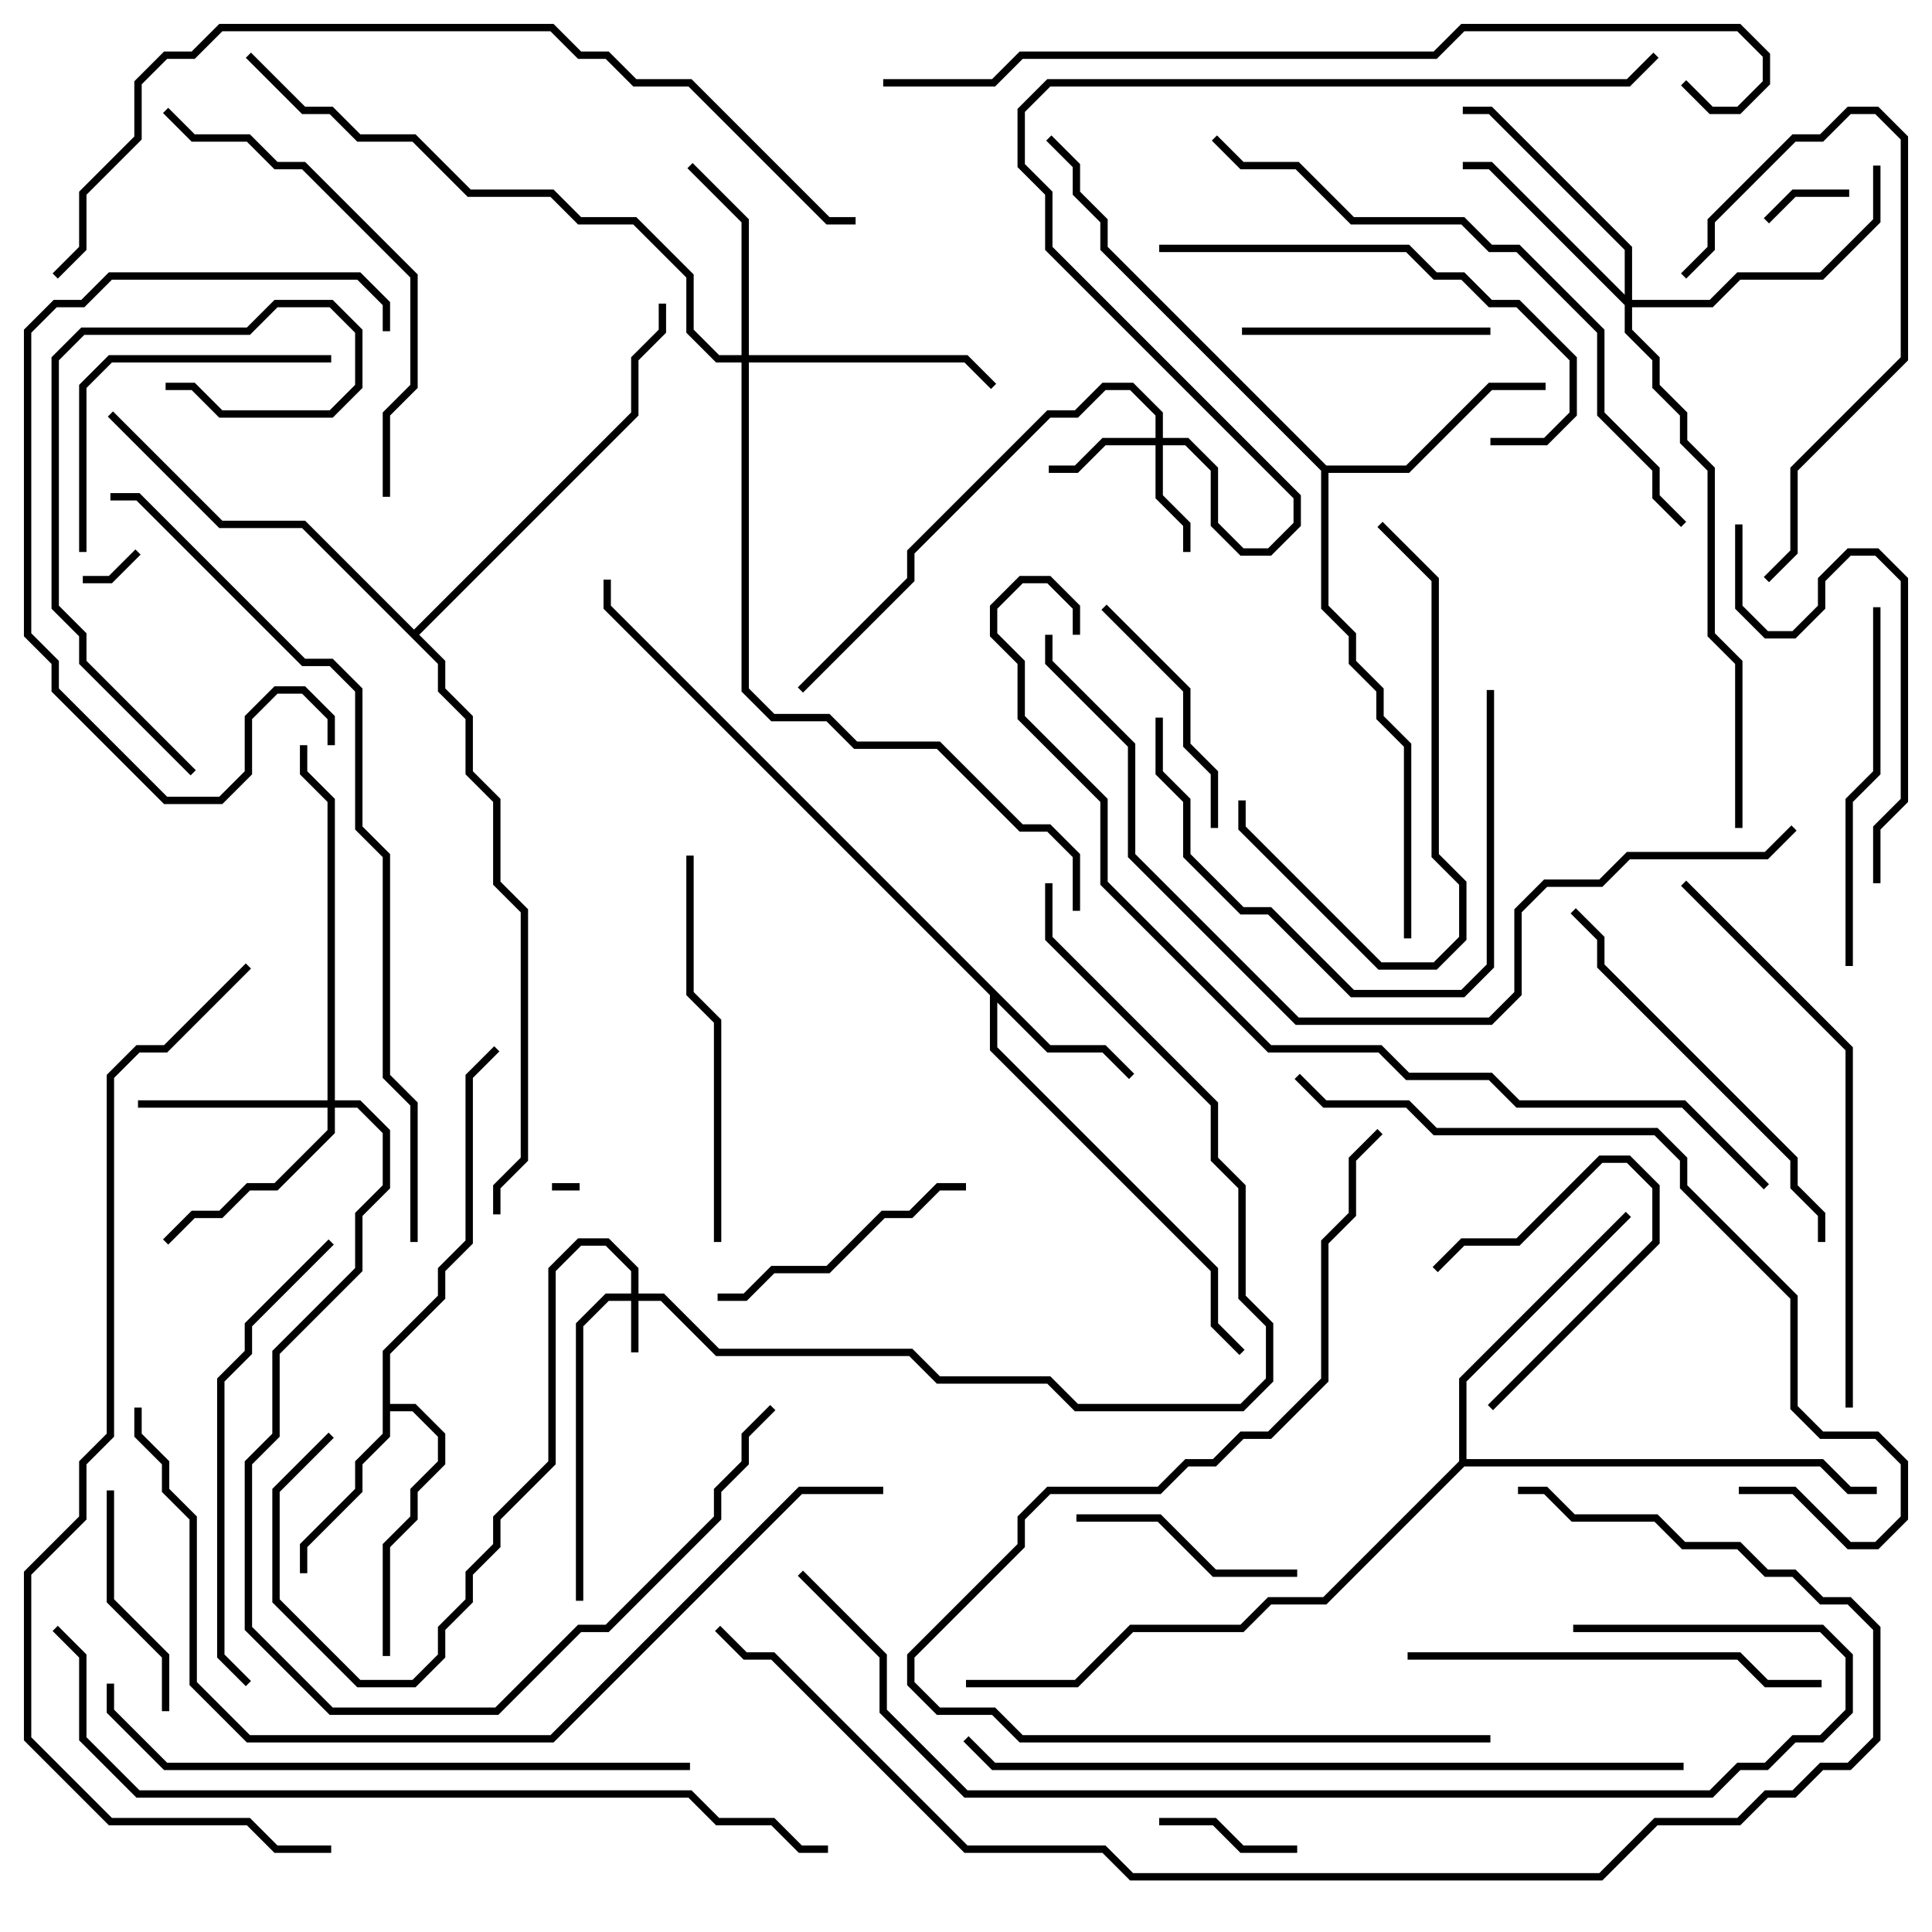 <svg version="1.1" width="105" height="105" xmlns="http://www.w3.org/2000/svg"><path d="M57.083,56.8L60.083,56.8L61.641,58.359L61.359,58.641L59.917,57.2L56.917,57.2L54.2,54.483L54.2,56.917L66.2,68.917L66.2,71.917L67.641,73.359L67.359,73.641L65.8,72.083L65.8,69.083L53.8,57.083L53.8,54.083L32.8,33.083L32.8,31.5L33.2,31.5L33.2,32.917z" stroke="none"/><path d="M20.8,73.417L23.8,70.417L23.8,68.917L25.3,67.417L25.3,58.417L26.859,56.859L27.141,57.141L25.7,58.583L25.7,67.583L24.2,69.083L24.2,70.583L21.2,73.583L21.2,76.3L22.583,76.3L24.2,77.917L24.2,79.583L22.7,81.083L22.7,82.583L21.2,84.083L21.2,90L20.8,90L20.8,83.917L22.3,82.417L22.3,80.917L23.8,79.417L23.8,78.083L22.417,76.7L21.2,76.7L21.2,78.083L19.7,79.583L19.7,81.083L16.7,84.083L16.7,85.5L16.3,85.5L16.3,83.917L19.3,80.917L19.3,79.417L20.8,77.917z" stroke="none"/><path d="M72.083,25.3L76.417,25.3L80.917,20.8L84,20.8L84,21.2L81.083,21.2L76.583,25.7L72.2,25.7L72.2,32.917L73.7,34.417L73.7,35.917L75.2,37.417L75.2,38.917L76.7,40.417L76.7,51L76.3,51L76.3,40.583L74.8,39.083L74.8,37.583L73.3,36.083L73.3,34.583L71.8,33.083L71.8,25.583L59.8,13.583L59.8,12.083L58.3,10.583L58.3,9.083L56.859,7.641L57.141,7.359L58.7,8.917L58.7,10.417L60.2,11.917L60.2,13.417z" stroke="none"/><path d="M79.3,79.417L79.3,74.917L88.359,65.859L88.641,66.141L79.7,75.083L79.7,79.3L99.083,79.3L100.583,80.8L102,80.8L102,81.2L100.417,81.2L98.917,79.7L79.583,79.7L72.083,87.2L69.083,87.2L67.583,88.7L61.583,88.7L58.583,91.7L52.5,91.7L52.5,91.3L58.417,91.3L61.417,88.3L67.417,88.3L68.917,86.8L71.917,86.8z" stroke="none"/><path d="M22.5,34.217L34.3,22.417L34.3,19.417L35.8,17.917L35.8,16.5L36.2,16.5L36.2,18.083L34.7,19.583L34.7,22.583L22.783,34.5L24.2,35.917L24.2,37.417L25.7,38.917L25.7,41.917L27.2,43.417L27.2,47.917L28.7,49.417L28.7,63.083L27.2,64.583L27.2,66L26.8,66L26.8,64.417L28.3,62.917L28.3,49.583L26.8,48.083L26.8,43.583L25.3,42.083L25.3,39.083L23.8,37.583L23.8,36.083L16.417,28.7L11.917,28.7L5.859,22.641L6.141,22.359L12.083,28.3L16.583,28.3z" stroke="none"/><path d="M34.3,70.3L34.3,69.083L32.917,67.7L31.583,67.7L30.2,69.083L30.2,79.583L27.2,82.583L27.2,84.083L25.7,85.583L25.7,87.083L24.2,88.583L24.2,90.083L22.583,91.7L19.417,91.7L14.8,87.083L14.8,80.917L17.859,77.859L18.141,78.141L15.2,81.083L15.2,86.917L19.583,91.3L22.417,91.3L23.8,89.917L23.8,88.417L25.3,86.917L25.3,85.417L26.8,83.917L26.8,82.417L29.8,79.417L29.8,68.917L31.417,67.3L33.083,67.3L34.7,68.917L34.7,70.3L36.083,70.3L39.083,73.3L49.583,73.3L51.083,74.8L57.083,74.8L58.583,76.3L67.417,76.3L68.8,74.917L68.8,72.083L67.3,70.583L67.3,64.583L65.8,63.083L65.8,60.083L56.8,51.083L56.8,48L57.2,48L57.2,50.917L66.2,59.917L66.2,62.917L67.7,64.417L67.7,70.417L69.2,71.917L69.2,75.083L67.583,76.7L58.417,76.7L56.917,75.2L50.917,75.2L49.417,73.7L38.917,73.7L35.917,70.7L34.7,70.7L34.7,73.5L34.3,73.5L34.3,70.7L33.083,70.7L31.7,72.083L31.7,87L31.3,87L31.3,71.917L32.917,70.3z" stroke="none"/><path d="M62.8,23.8L62.8,22.583L61.417,21.2L60.083,21.2L58.583,22.7L57.083,22.7L49.7,30.083L49.7,31.583L43.641,37.641L43.359,37.359L49.3,31.417L49.3,29.917L56.917,22.3L58.417,22.3L59.917,20.8L61.583,20.8L63.2,22.417L63.2,23.8L64.583,23.8L66.2,25.417L66.2,28.417L67.583,29.8L68.917,29.8L70.3,28.417L70.3,27.083L56.8,13.583L56.8,10.583L55.3,9.083L55.3,5.917L56.917,4.3L88.417,4.3L89.859,2.859L90.141,3.141L88.583,4.7L57.083,4.7L55.7,6.083L55.7,8.917L57.2,10.417L57.2,13.417L70.7,26.917L70.7,28.583L69.083,30.2L67.417,30.2L65.8,28.583L65.8,25.583L64.417,24.2L63.2,24.2L63.2,26.917L64.7,28.417L64.7,30L64.3,30L64.3,28.583L62.8,27.083L62.8,24.2L60.083,24.2L58.583,25.7L57,25.7L57,25.3L58.417,25.3L59.917,23.8z" stroke="none"/><path d="M17.8,59.8L17.8,43.583L16.3,42.083L16.3,40.5L16.7,40.5L16.7,41.917L18.2,43.417L18.2,59.8L19.583,59.8L21.2,61.417L21.2,64.583L19.7,66.083L19.7,69.083L15.2,73.583L15.2,78.083L13.7,79.583L13.7,88.417L18.083,92.8L26.917,92.8L31.417,88.3L32.917,88.3L38.8,82.417L38.8,80.917L40.3,79.417L40.3,77.917L41.859,76.359L42.141,76.641L40.7,78.083L40.7,79.583L39.2,81.083L39.2,82.583L33.083,88.7L31.583,88.7L27.083,93.2L17.917,93.2L13.3,88.583L13.3,79.417L14.8,77.917L14.8,73.417L19.3,68.917L19.3,65.917L20.8,64.417L20.8,61.583L19.417,60.2L18.2,60.2L18.2,61.583L15.083,64.7L13.583,64.7L12.083,66.2L10.583,66.2L9.141,67.641L8.859,67.359L10.417,65.8L11.917,65.8L13.417,64.3L14.917,64.3L17.8,61.417L17.8,60.2L7.5,60.2L7.5,59.8z" stroke="none"/><path d="M40.3,19.3L40.3,12.083L37.359,9.141L37.641,8.859L40.7,11.917L40.7,19.3L52.583,19.3L54.141,20.859L53.859,21.141L52.417,19.7L40.7,19.7L40.7,37.417L42.083,38.8L45.083,38.8L46.583,40.3L51.083,40.3L55.583,44.8L57.083,44.8L58.7,46.417L58.7,49.5L58.3,49.5L58.3,46.583L56.917,45.2L55.417,45.2L50.917,40.7L46.417,40.7L44.917,39.2L41.917,39.2L40.3,37.583L40.3,19.7L38.917,19.7L37.3,18.083L37.3,15.083L34.417,12.2L31.417,12.2L29.917,10.7L25.417,10.7L22.417,7.7L19.417,7.7L17.917,6.2L16.417,6.2L13.359,3.141L13.641,2.859L16.583,5.8L18.083,5.8L19.583,7.3L22.583,7.3L25.583,10.3L30.083,10.3L31.583,11.8L34.583,11.8L37.7,14.917L37.7,17.917L39.083,19.3z" stroke="none"/><path d="M88.3,16.017L88.3,13.583L80.917,6.2L79.5,6.2L79.5,5.8L81.083,5.8L88.7,13.417L88.7,16.3L92.917,16.3L94.417,14.8L98.917,14.8L101.8,11.917L101.8,9L102.2,9L102.2,12.083L99.083,15.2L94.583,15.2L93.083,16.7L88.7,16.7L88.7,17.917L90.2,19.417L90.2,20.917L91.7,22.417L91.7,23.917L93.2,25.417L93.2,34.417L94.7,35.917L94.7,45L94.3,45L94.3,36.083L92.8,34.583L92.8,25.583L91.3,24.083L91.3,22.583L89.8,21.083L89.8,19.583L88.3,18.083L88.3,16.583L80.917,9.2L79.5,9.2L79.5,8.8L81.083,8.8z" stroke="none"/><path d="M31.5,64.3L31.5,64.7L30,64.7L30,64.3z" stroke="none"/><path d="M7.359,29.859L7.641,30.141L6.083,31.7L4.5,31.7L4.5,31.3L5.917,31.3z" stroke="none"/><path d="M100.5,10.3L100.5,10.7L97.583,10.7L96.141,12.141L95.859,11.859L97.417,10.3z" stroke="none"/><path d="M70.5,100.3L70.5,100.7L67.417,100.7L65.917,99.2L63,99.2L63,98.8L66.083,98.8L67.583,100.3z" stroke="none"/><path d="M78.141,69.141L77.859,68.859L79.417,67.3L82.417,67.3L86.917,62.8L88.583,62.8L90.2,64.417L90.2,67.583L81.141,76.641L80.859,76.359L89.8,67.417L89.8,64.583L88.417,63.2L87.083,63.2L82.583,67.7L79.583,67.7z" stroke="none"/><path d="M5.8,81L6.2,81L6.2,86.917L9.2,89.917L9.2,93L8.8,93L8.8,90.083L5.8,87.083z" stroke="none"/><path d="M70.5,85.3L70.5,85.7L65.917,85.7L62.917,82.7L58.5,82.7L58.5,82.3L63.083,82.3L66.083,85.3z" stroke="none"/><path d="M59.859,33.141L60.141,32.859L64.7,37.417L64.7,40.417L66.2,41.917L66.2,45L65.8,45L65.8,42.083L64.3,40.583L64.3,37.583z" stroke="none"/><path d="M67.5,18.2L67.5,17.8L81,17.8L81,18.2z" stroke="none"/><path d="M52.5,64.3L52.5,64.7L51.083,64.7L49.583,66.2L48.083,66.2L45.083,69.2L42.083,69.2L40.583,70.7L39,70.7L39,70.3L40.417,70.3L41.917,68.8L44.917,68.8L47.917,65.8L49.417,65.8L50.917,64.3z" stroke="none"/><path d="M74.859,28.641L75.141,28.359L78.2,31.417L78.2,46.417L79.7,47.917L79.7,51.083L78.083,52.7L74.917,52.7L67.3,45.083L67.3,43.5L67.7,43.5L67.7,44.917L75.083,52.3L77.917,52.3L79.3,50.917L79.3,48.083L77.8,46.583L77.8,31.583z" stroke="none"/><path d="M91.641,15.141L91.359,14.859L92.8,13.417L92.8,11.917L97.417,7.3L98.917,7.3L100.417,5.8L102.083,5.8L103.7,7.417L103.7,19.583L97.7,25.583L97.7,30.083L96.141,31.641L95.859,31.359L97.3,29.917L97.3,25.417L103.3,19.417L103.3,7.583L101.917,6.2L100.583,6.2L99.083,7.7L97.583,7.7L93.2,12.083L93.2,13.583z" stroke="none"/><path d="M4.7,30L4.3,30L4.3,20.917L5.917,19.3L18,19.3L18,19.7L6.083,19.7L4.7,21.083z" stroke="none"/><path d="M80.8,37.5L81.2,37.5L81.2,52.583L79.583,54.2L73.417,54.2L68.917,49.7L67.417,49.7L64.3,46.583L64.3,43.583L62.8,42.083L62.8,39L63.2,39L63.2,41.917L64.7,43.417L64.7,46.417L67.583,49.3L69.083,49.3L73.583,53.8L79.417,53.8L80.8,52.417z" stroke="none"/><path d="M101.8,33L102.2,33L102.2,42.083L100.7,43.583L100.7,52.5L100.3,52.5L100.3,43.417L101.8,41.917z" stroke="none"/><path d="M63,13.7L63,13.3L76.583,13.3L78.083,14.8L79.583,14.8L81.083,16.3L82.583,16.3L85.7,19.417L85.7,22.583L84.083,24.2L81,24.2L81,23.8L83.917,23.8L85.3,22.417L85.3,19.583L82.417,16.7L80.917,16.7L79.417,15.2L77.917,15.2L76.417,13.7z" stroke="none"/><path d="M102.2,48L101.8,48L101.8,44.917L103.3,43.417L103.3,31.583L101.917,30.2L100.583,30.2L99.2,31.583L99.2,33.083L97.583,34.7L95.917,34.7L94.3,33.083L94.3,28.5L94.7,28.5L94.7,32.917L96.083,34.3L97.417,34.3L98.8,32.917L98.8,31.417L100.417,29.8L102.083,29.8L103.7,31.417L103.7,43.583L102.2,45.083z" stroke="none"/><path d="M10.641,41.859L10.359,42.141L4.3,36.083L4.3,34.583L2.8,33.083L2.8,19.417L4.417,17.8L13.417,17.8L14.917,16.3L18.083,16.3L19.7,17.917L19.7,21.083L18.083,22.7L11.917,22.7L10.417,21.2L9,21.2L9,20.8L10.583,20.8L12.083,22.3L17.917,22.3L19.3,20.917L19.3,18.083L17.917,16.7L15.083,16.7L13.583,18.2L4.583,18.2L3.2,19.583L3.2,32.917L4.7,34.417L4.7,35.917z" stroke="none"/><path d="M39.2,67.5L38.8,67.5L38.8,55.583L37.3,54.083L37.3,46.5L37.7,46.5L37.7,53.917L39.2,55.417z" stroke="none"/><path d="M99.2,67.5L98.8,67.5L98.8,66.083L97.3,64.583L97.3,63.083L86.8,52.583L86.8,51.083L85.359,49.641L85.641,49.359L87.2,50.917L87.2,52.417L97.7,62.917L97.7,64.417L99.2,65.917z" stroke="none"/><path d="M76.5,90.2L76.5,89.8L94.583,89.8L96.083,91.3L99,91.3L99,91.7L95.917,91.7L94.417,90.2z" stroke="none"/><path d="M21.2,18L20.8,18L20.8,16.583L19.417,15.2L6.083,15.2L4.583,16.7L3.083,16.7L1.7,18.083L1.7,34.417L3.2,35.917L3.2,37.417L9.083,43.3L11.917,43.3L13.3,41.917L13.3,38.917L14.917,37.3L16.583,37.3L18.2,38.917L18.2,40.5L17.8,40.5L17.8,39.083L16.417,37.7L15.083,37.7L13.7,39.083L13.7,42.083L12.083,43.7L8.917,43.7L2.8,37.583L2.8,36.083L1.3,34.583L1.3,17.917L2.917,16.3L4.417,16.3L5.917,14.8L19.583,14.8L21.2,16.417z" stroke="none"/><path d="M21.2,27L20.8,27L20.8,22.417L22.3,20.917L22.3,15.083L16.417,9.2L14.917,9.2L13.417,7.7L10.417,7.7L8.859,6.141L9.141,5.859L10.583,7.3L13.583,7.3L15.083,8.8L16.583,8.8L22.7,14.917L22.7,21.083L21.2,22.583z" stroke="none"/><path d="M13.641,91.359L13.359,91.641L11.8,90.083L11.8,74.917L13.3,73.417L13.3,71.917L17.859,67.359L18.141,67.641L13.7,72.083L13.7,73.583L12.2,75.083L12.2,89.917z" stroke="none"/><path d="M100.7,76.5L100.3,76.5L100.3,57.083L91.359,48.141L91.641,47.859L100.7,56.917z" stroke="none"/><path d="M37.5,95.8L37.5,96.2L8.917,96.2L5.8,93.083L5.8,91.5L6.2,91.5L6.2,92.917L9.083,95.8z" stroke="none"/><path d="M94.5,81.2L94.5,80.8L97.583,80.8L100.583,83.8L101.917,83.8L103.3,82.417L103.3,79.583L101.917,78.2L98.917,78.2L97.3,76.583L97.3,70.583L91.3,64.583L91.3,63.083L89.917,61.7L77.917,61.7L76.417,60.2L71.917,60.2L70.359,58.641L70.641,58.359L72.083,59.8L76.583,59.8L78.083,61.3L90.083,61.3L91.7,62.917L91.7,64.417L97.7,70.417L97.7,76.417L99.083,77.8L102.083,77.8L103.7,79.417L103.7,82.583L102.083,84.2L100.417,84.2L97.417,81.2z" stroke="none"/><path d="M91.641,28.359L91.359,28.641L89.8,27.083L89.8,25.583L86.8,22.583L86.8,18.083L82.417,13.7L80.917,13.7L79.417,12.2L73.417,12.2L70.417,9.2L67.417,9.2L65.859,7.641L66.141,7.359L67.583,8.8L70.583,8.8L73.583,11.8L79.583,11.8L81.083,13.3L82.583,13.3L87.2,17.917L87.2,22.417L90.2,25.417L90.2,26.917z" stroke="none"/><path d="M81,94.3L81,94.7L55.417,94.7L53.917,93.2L50.917,93.2L49.3,91.583L49.3,89.917L55.3,83.917L55.3,82.417L56.917,80.8L62.917,80.8L64.417,79.3L65.917,79.3L67.417,77.8L68.917,77.8L71.8,74.917L71.8,67.417L73.3,65.917L73.3,62.917L74.859,61.359L75.141,61.641L73.7,63.083L73.7,66.083L72.2,67.583L72.2,75.083L69.083,78.2L67.583,78.2L66.083,79.7L64.583,79.7L63.083,81.2L57.083,81.2L55.7,82.583L55.7,84.083L49.7,90.083L49.7,91.417L51.083,92.8L54.083,92.8L55.583,94.3z" stroke="none"/><path d="M52.359,94.641L52.641,94.359L54.083,95.8L91.5,95.8L91.5,96.2L53.917,96.2z" stroke="none"/><path d="M48,80.8L48,81.2L43.583,81.2L30.083,94.7L13.417,94.7L10.3,91.583L10.3,82.583L8.8,81.083L8.8,79.583L7.3,78.083L7.3,76.5L7.7,76.5L7.7,77.917L9.2,79.417L9.2,80.917L10.7,82.417L10.7,91.417L13.583,94.3L29.917,94.3L43.417,80.8z" stroke="none"/><path d="M56.8,34.5L57.2,34.5L57.2,35.917L61.7,40.417L61.7,46.417L70.583,55.3L80.917,55.3L82.3,53.917L82.3,49.417L83.917,47.8L86.917,47.8L88.417,46.3L95.917,46.3L97.359,44.859L97.641,45.141L96.083,46.7L88.583,46.7L87.083,48.2L84.083,48.2L82.7,49.583L82.7,54.083L81.083,55.7L70.417,55.7L61.3,46.583L61.3,40.583L56.8,36.083z" stroke="none"/><path d="M43.359,85.641L43.641,85.359L48.2,89.917L48.2,92.917L52.583,97.3L92.917,97.3L94.417,95.8L95.917,95.8L97.417,94.3L98.917,94.3L100.3,92.917L100.3,90.083L98.917,88.7L85.5,88.7L85.5,88.3L99.083,88.3L100.7,89.917L100.7,93.083L99.083,94.7L97.583,94.7L96.083,96.2L94.583,96.2L93.083,97.7L52.417,97.7L47.8,93.083L47.8,90.083z" stroke="none"/><path d="M48,4.7L48,4.3L53.917,4.3L55.417,2.8L77.917,2.8L79.417,1.3L94.583,1.3L96.2,2.917L96.2,4.583L94.583,6.2L92.917,6.2L91.359,4.641L91.641,4.359L93.083,5.8L94.417,5.8L95.8,4.417L95.8,3.083L94.417,1.7L79.583,1.7L78.083,3.2L55.583,3.2L54.083,4.7z" stroke="none"/><path d="M3.141,15.141L2.859,14.859L4.3,13.417L4.3,10.417L7.3,7.417L7.3,4.417L8.917,2.8L10.417,2.8L11.917,1.3L30.083,1.3L31.583,2.8L33.083,2.8L34.583,4.3L37.583,4.3L45.083,11.8L46.5,11.8L46.5,12.2L44.917,12.2L37.417,4.7L34.417,4.7L32.917,3.2L31.417,3.2L29.917,1.7L12.083,1.7L10.583,3.2L9.083,3.2L7.7,4.583L7.7,7.583L4.7,10.583L4.7,13.583z" stroke="none"/><path d="M2.859,88.641L3.141,88.359L4.7,89.917L4.7,94.417L7.583,97.3L37.583,97.3L39.083,98.8L42.083,98.8L43.583,100.3L45,100.3L45,100.7L43.417,100.7L41.917,99.2L38.917,99.2L37.417,97.7L7.417,97.7L4.3,94.583L4.3,90.083z" stroke="none"/><path d="M6,27.2L6,26.8L7.583,26.8L16.583,35.8L18.083,35.8L19.7,37.417L19.7,44.917L21.2,46.417L21.2,58.417L22.7,59.917L22.7,67.5L22.3,67.5L22.3,60.083L20.8,58.583L20.8,46.583L19.3,45.083L19.3,37.583L17.917,36.2L16.417,36.2L7.417,27.2z" stroke="none"/><path d="M82.5,81.2L82.5,80.8L84.083,80.8L85.583,82.3L90.083,82.3L91.583,83.8L94.583,83.8L96.083,85.3L97.583,85.3L99.083,86.8L100.583,86.8L102.2,88.417L102.2,94.583L100.583,96.2L99.083,96.2L97.583,97.7L96.083,97.7L94.583,99.2L90.083,99.2L87.083,102.2L61.417,102.2L59.917,100.7L52.417,100.7L41.917,90.2L40.417,90.2L38.859,88.641L39.141,88.359L40.583,89.8L42.083,89.8L52.583,100.3L60.083,100.3L61.583,101.8L86.917,101.8L89.917,98.8L94.417,98.8L95.917,97.3L97.417,97.3L98.917,95.8L100.417,95.8L101.8,94.417L101.8,88.583L100.417,87.2L98.917,87.2L97.417,85.7L95.917,85.7L94.417,84.2L91.417,84.2L89.917,82.7L85.417,82.7L83.917,81.2z" stroke="none"/><path d="M96.141,64.359L95.859,64.641L91.417,60.2L82.417,60.2L80.917,58.7L76.417,58.7L74.917,57.2L68.917,57.2L59.8,48.083L59.8,43.583L55.3,39.083L55.3,36.083L53.8,34.583L53.8,32.917L55.417,31.3L57.083,31.3L58.7,32.917L58.7,34.5L58.3,34.5L58.3,33.083L56.917,31.7L55.583,31.7L54.2,33.083L54.2,34.417L55.7,35.917L55.7,38.917L60.2,43.417L60.2,47.917L69.083,56.8L75.083,56.8L76.583,58.3L81.083,58.3L82.583,59.8L91.583,59.8z" stroke="none"/><path d="M13.359,52.359L13.641,52.641L9.083,57.2L7.583,57.2L6.2,58.583L6.2,78.083L4.7,79.583L4.7,82.583L1.7,85.583L1.7,94.417L6.083,98.8L13.583,98.8L15.083,100.3L18,100.3L18,100.7L14.917,100.7L13.417,99.2L5.917,99.2L1.3,94.583L1.3,85.417L4.3,82.417L4.3,79.417L5.8,77.917L5.8,58.417L7.417,56.8L8.917,56.8z" stroke="none"/></svg>